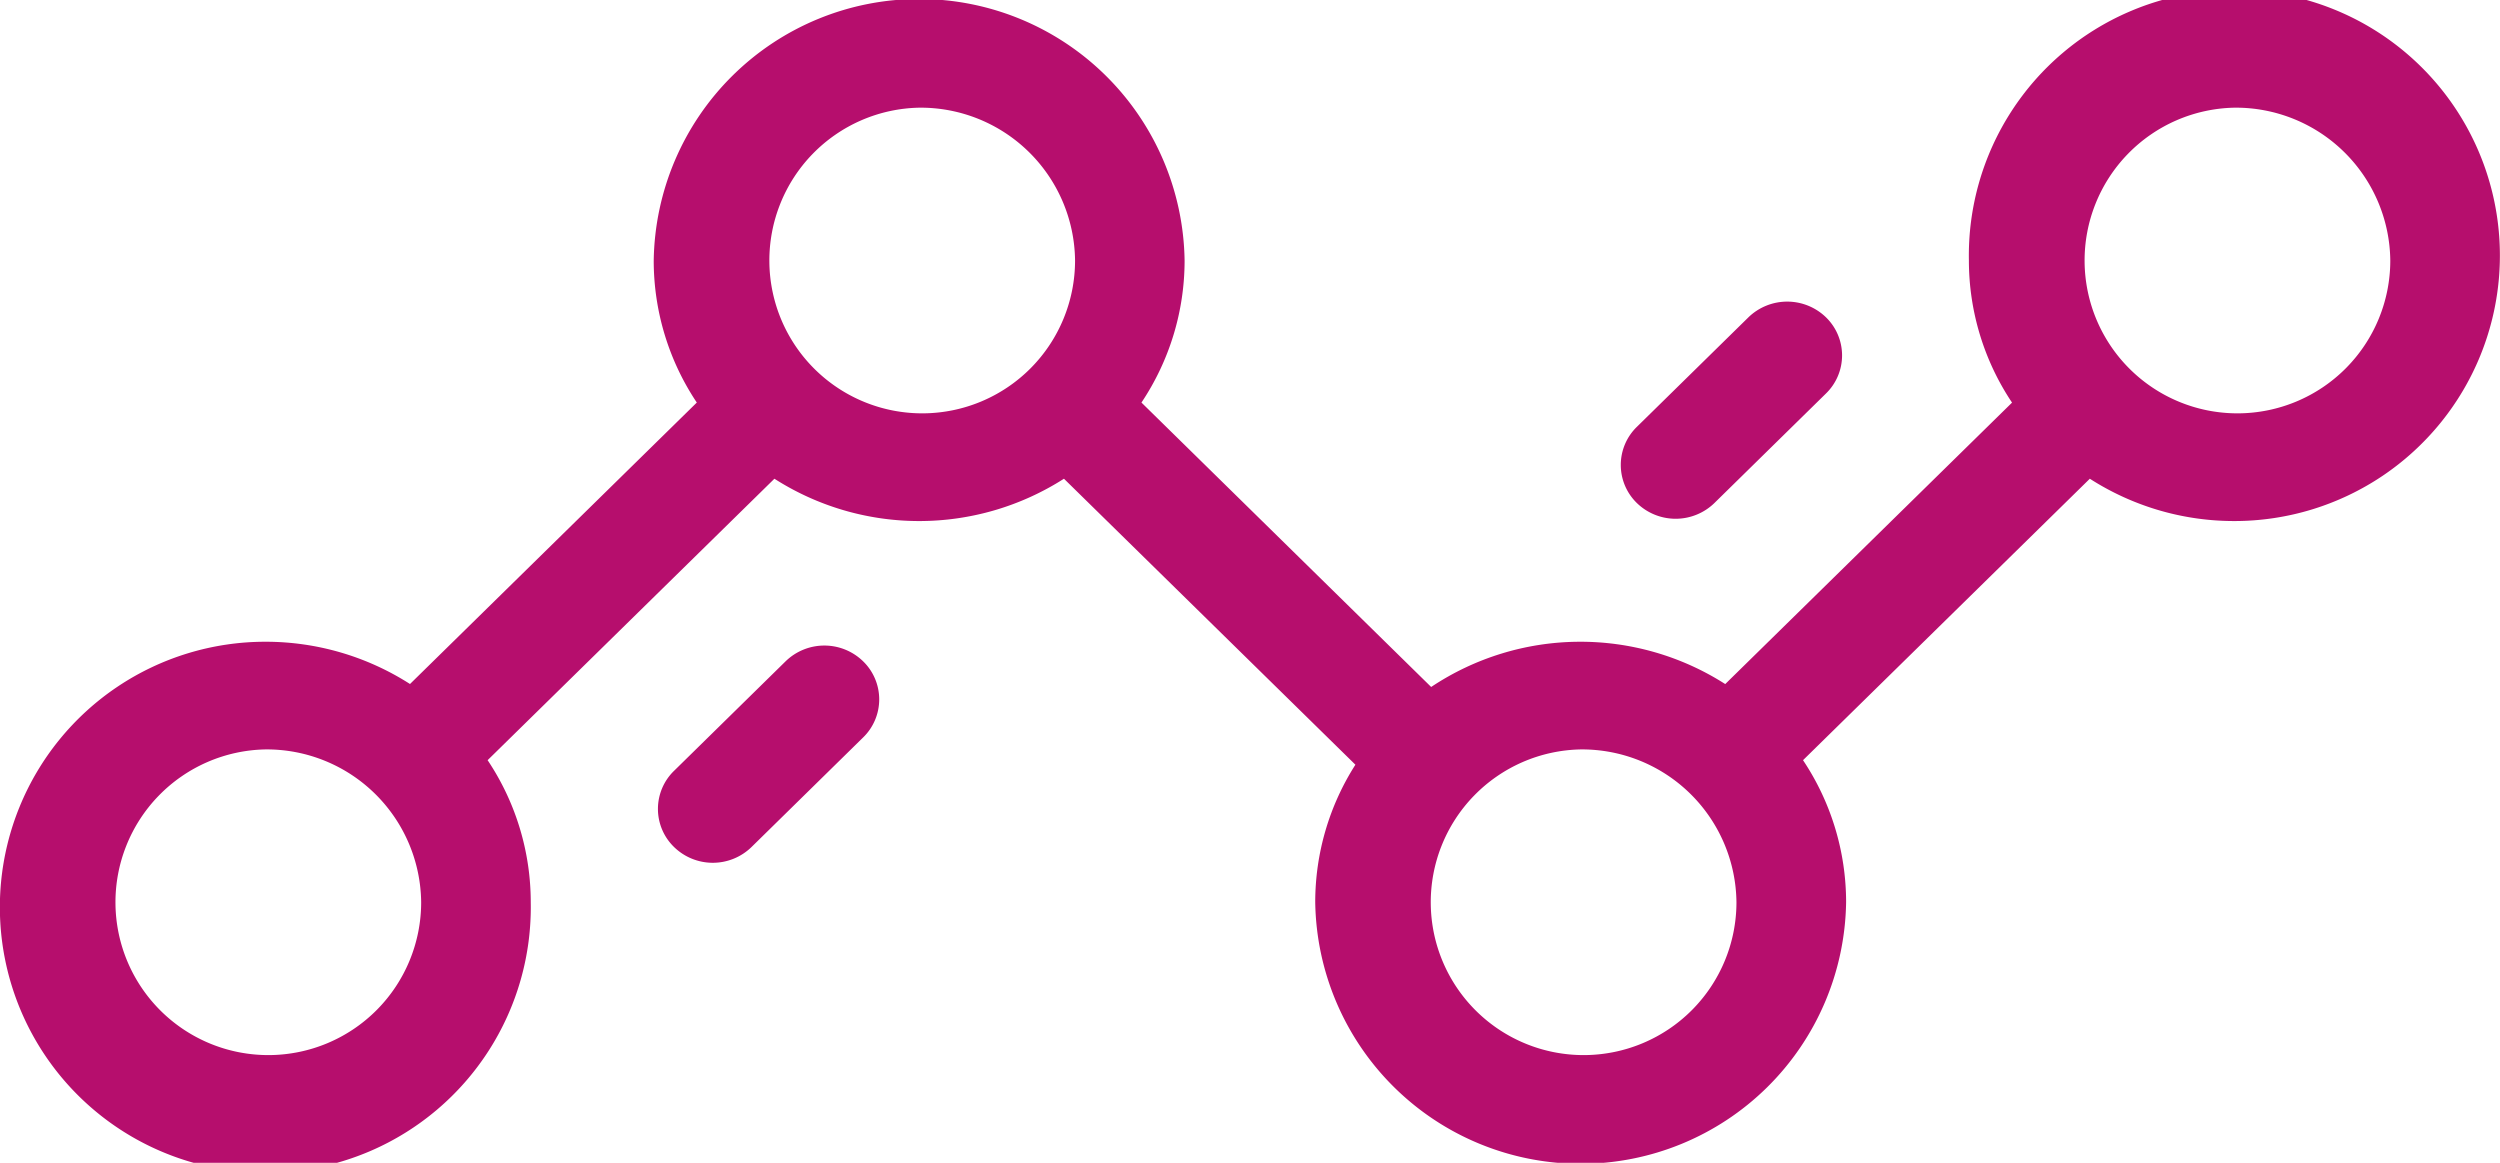<svg xmlns="http://www.w3.org/2000/svg" width="43" height="20" viewBox="0 0 43 20"><path id="Icon" d="M77.434 321.962a4.594 4.594 0 0 1-2.489-.728l-4.933 4.841a4.4 4.4 0 0 1 .741 2.444 4.566 4.566 0 0 1-9.131 0 4.392 4.392 0 0 1 .691-2.366l-5.013-4.919a4.622 4.622 0 0 1-4.98 0l-4.933 4.841a4.4 4.4 0 0 1 .742 2.444 4.566 4.566 0 1 1-4.566-4.481 4.6 4.6 0 0 1 2.489.727l4.933-4.841a4.392 4.392 0 0 1-.741-2.443 4.566 4.566 0 0 1 9.131 0 4.392 4.392 0 0 1-.742 2.443l4.983 4.892a4.625 4.625 0 0 1 5.058-.05l4.933-4.841a4.4 4.4 0 0 1-.742-2.444 4.567 4.567 0 1 1 4.569 4.481zm-33.868 3.928a2.629 2.629 0 1 0 2.678 2.629 2.657 2.657 0 0 0-2.678-2.629zm11.247-11.038a2.629 2.629 0 1 0 2.678 2.629 2.657 2.657 0 0 0-2.679-2.629zm11.375 11.038a2.629 2.629 0 1 0 2.679 2.629 2.657 2.657 0 0 0-2.679-2.629zm11.247-11.038a2.629 2.629 0 1 0 2.678 2.629 2.657 2.657 0 0 0-2.679-2.629zm-8.947 6.8a.957.957 0 0 1-1.334 0 .914.914 0 0 1 0-1.31l1.919-1.884a.958.958 0 0 1 1.334 0 .914.914 0 0 1 0 1.31zm-15.976 2.723a.955.955 0 0 1 1.334 0 .913.913 0 0 1 0 1.309l-1.919 1.884a.954.954 0 0 1-1.334 0 .913.913 0 0 1 0-1.309z" transform="translate(-39 -313)" fill="#b60e6d" fill-rule="evenodd"/></svg>